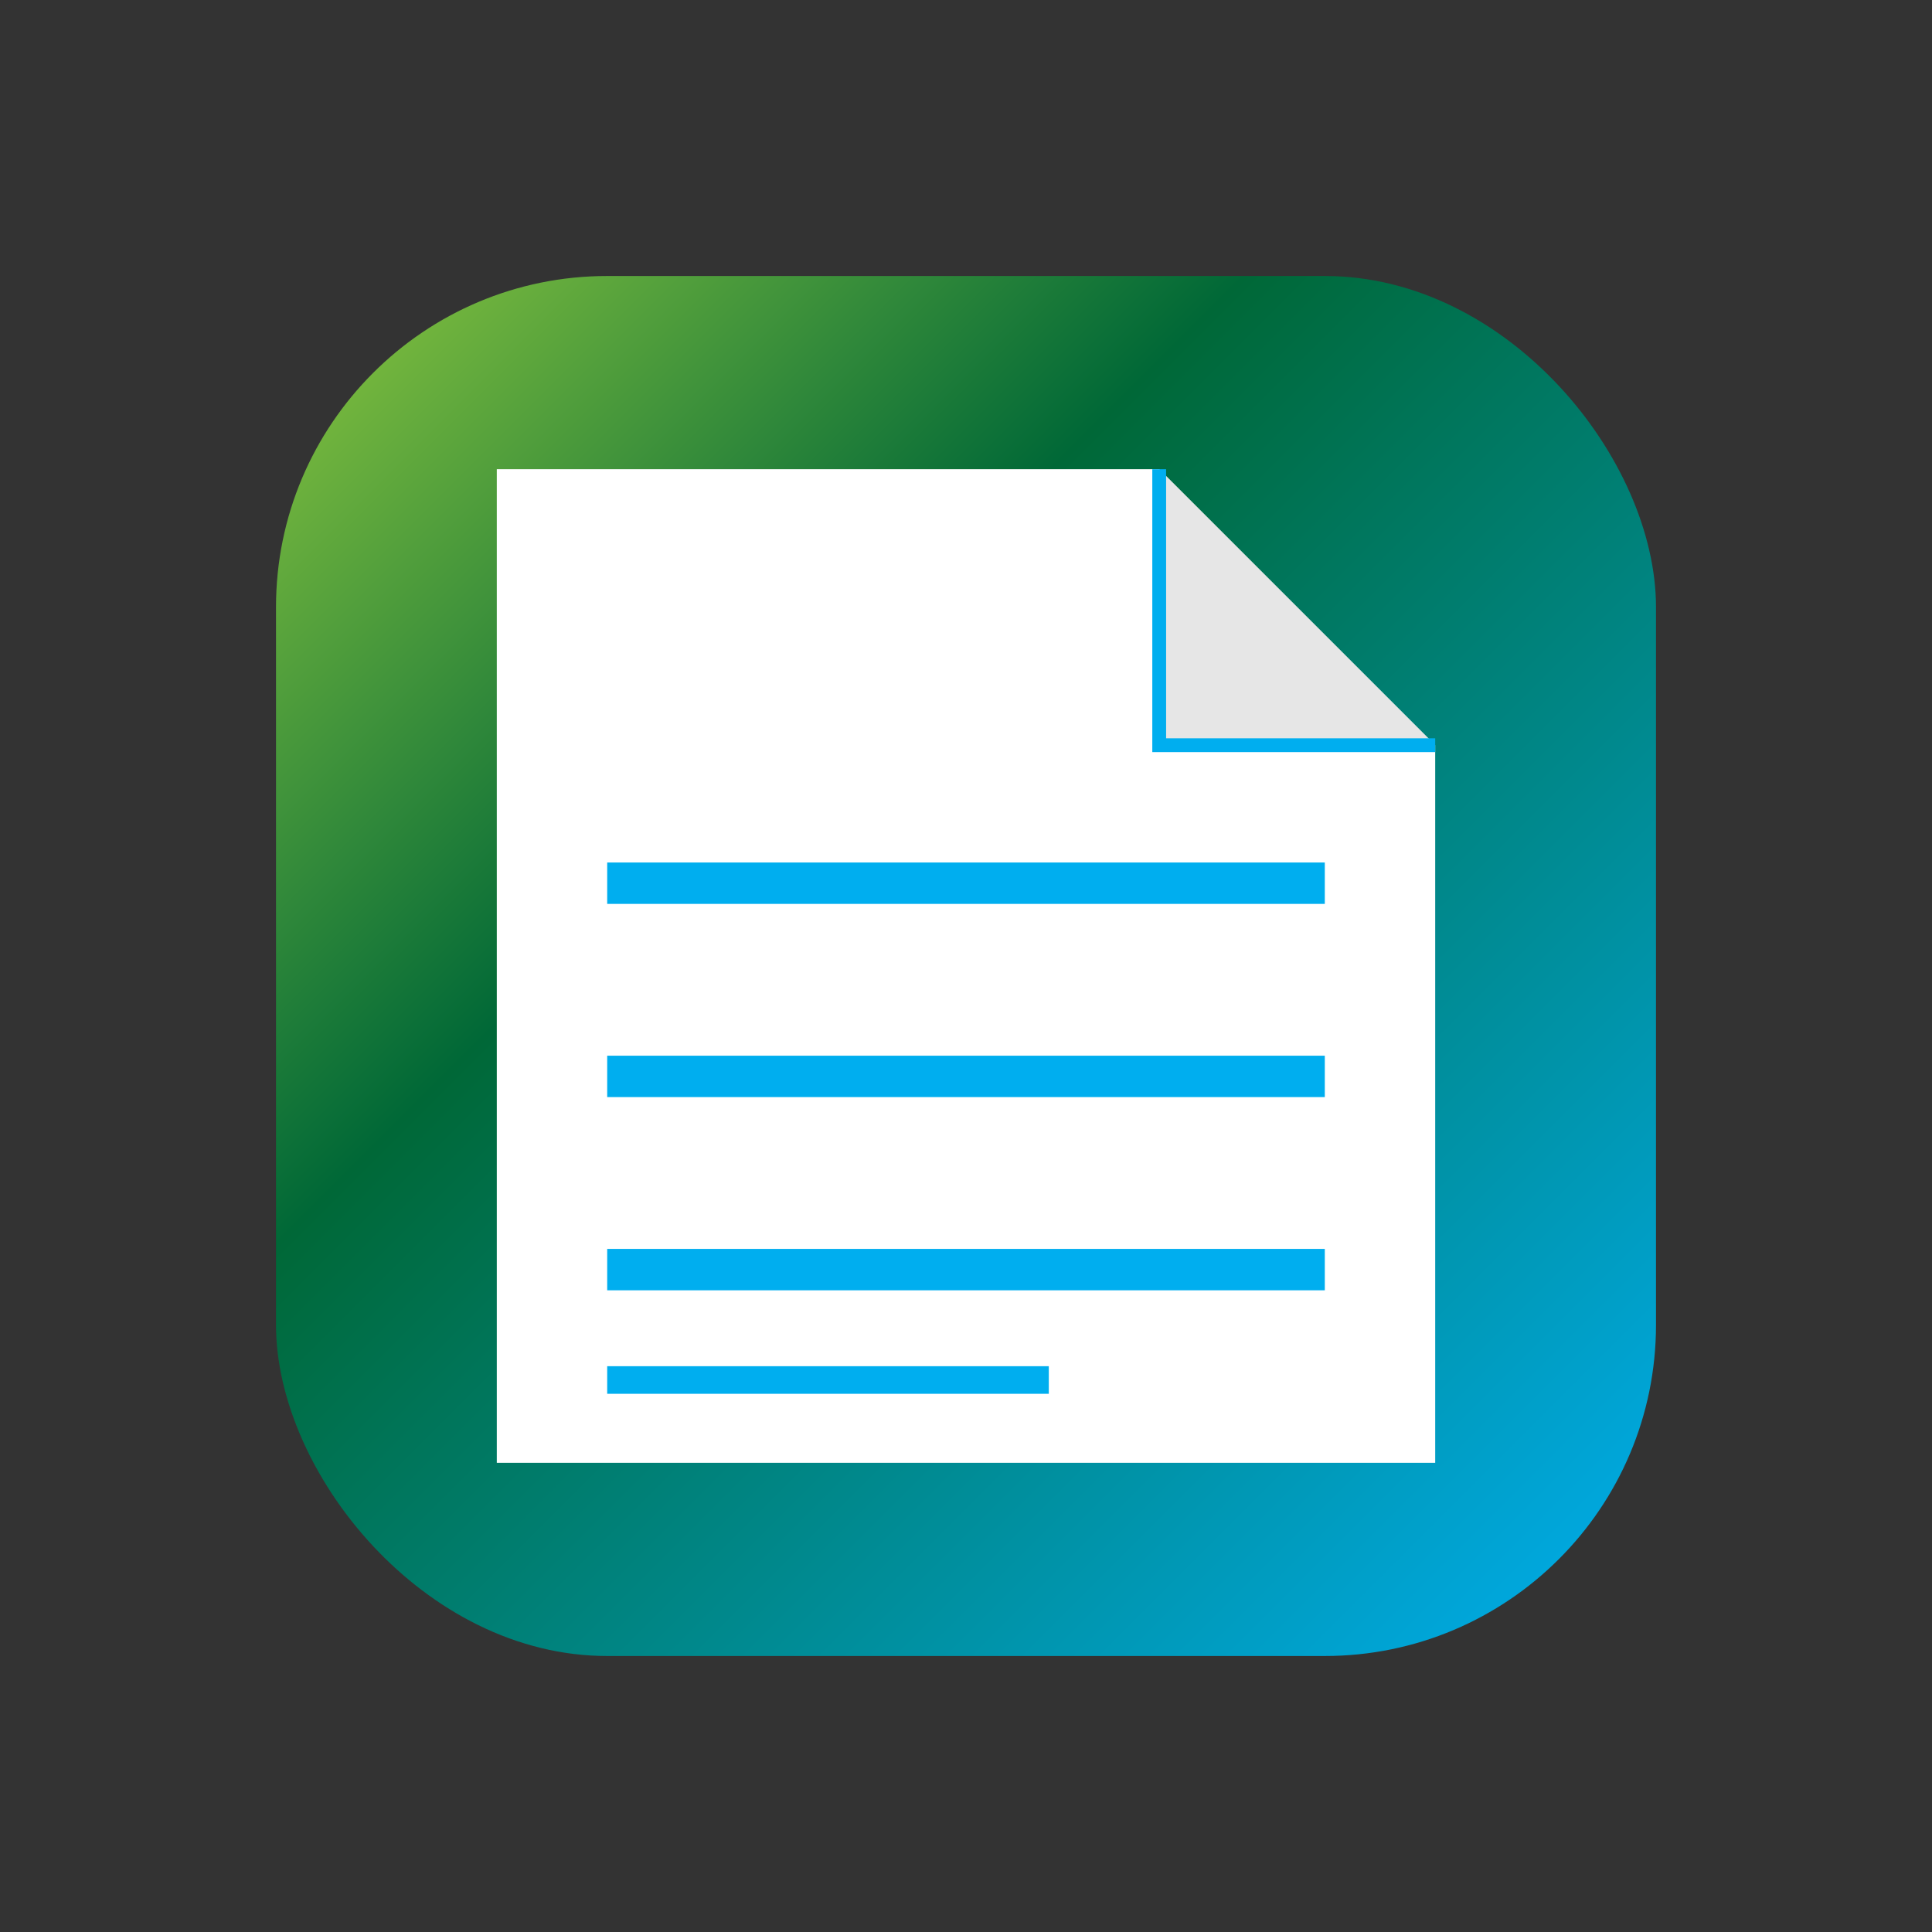 <svg width="70" height="70" viewBox="0 0 70 70" fill="none" xmlns="http://www.w3.org/2000/svg">
  <rect x="0" y="0" width="70" height="70" fill="#333333" stroke="none"/>
  <defs>
    <linearGradient id="logoIconGradient" x1="0%" y1="0%" x2="100%" y2="100%">
      <stop offset="0%" stop-color="#8cc63f" />
      <stop offset="35%" stop-color="#006837" />
      <stop offset="100%" stop-color="#00AEEF" />
    </linearGradient>
  </defs>
  
  <!-- App Icon - Rounded square com gradient mais próximo da imagem de referência -->
  <rect x="10" y="10" width="50" height="50" rx="12" fill="url(#logoIconGradient)" />
  
  <!-- Document icon with folded corner - centralizado com padding -->
  <path 
    d="M18 17 L42 17 L52 27 L52 53 L18 53 Z" 
    fill="white" 
  />
  <path 
    d="M42 17 L42 27 L52 27" 
    fill="#e6e6e6" 
    stroke="#00AEEF" 
    stroke-width="0.5"
  />
  
  <!-- Lines in document -->
  <line x1="22" y1="32" x2="48" y2="32" stroke="#00AEEF" stroke-width="1.5" />
  <line x1="22" y1="39" x2="48" y2="39" stroke="#00AEEF" stroke-width="1.5" />
  <line x1="22" y1="46" x2="48" y2="46" stroke="#00AEEF" stroke-width="1.5" />
  <line x1="22" y1="50" x2="38" y2="50" stroke="#00AEEF" stroke-width="1" />
</svg>

